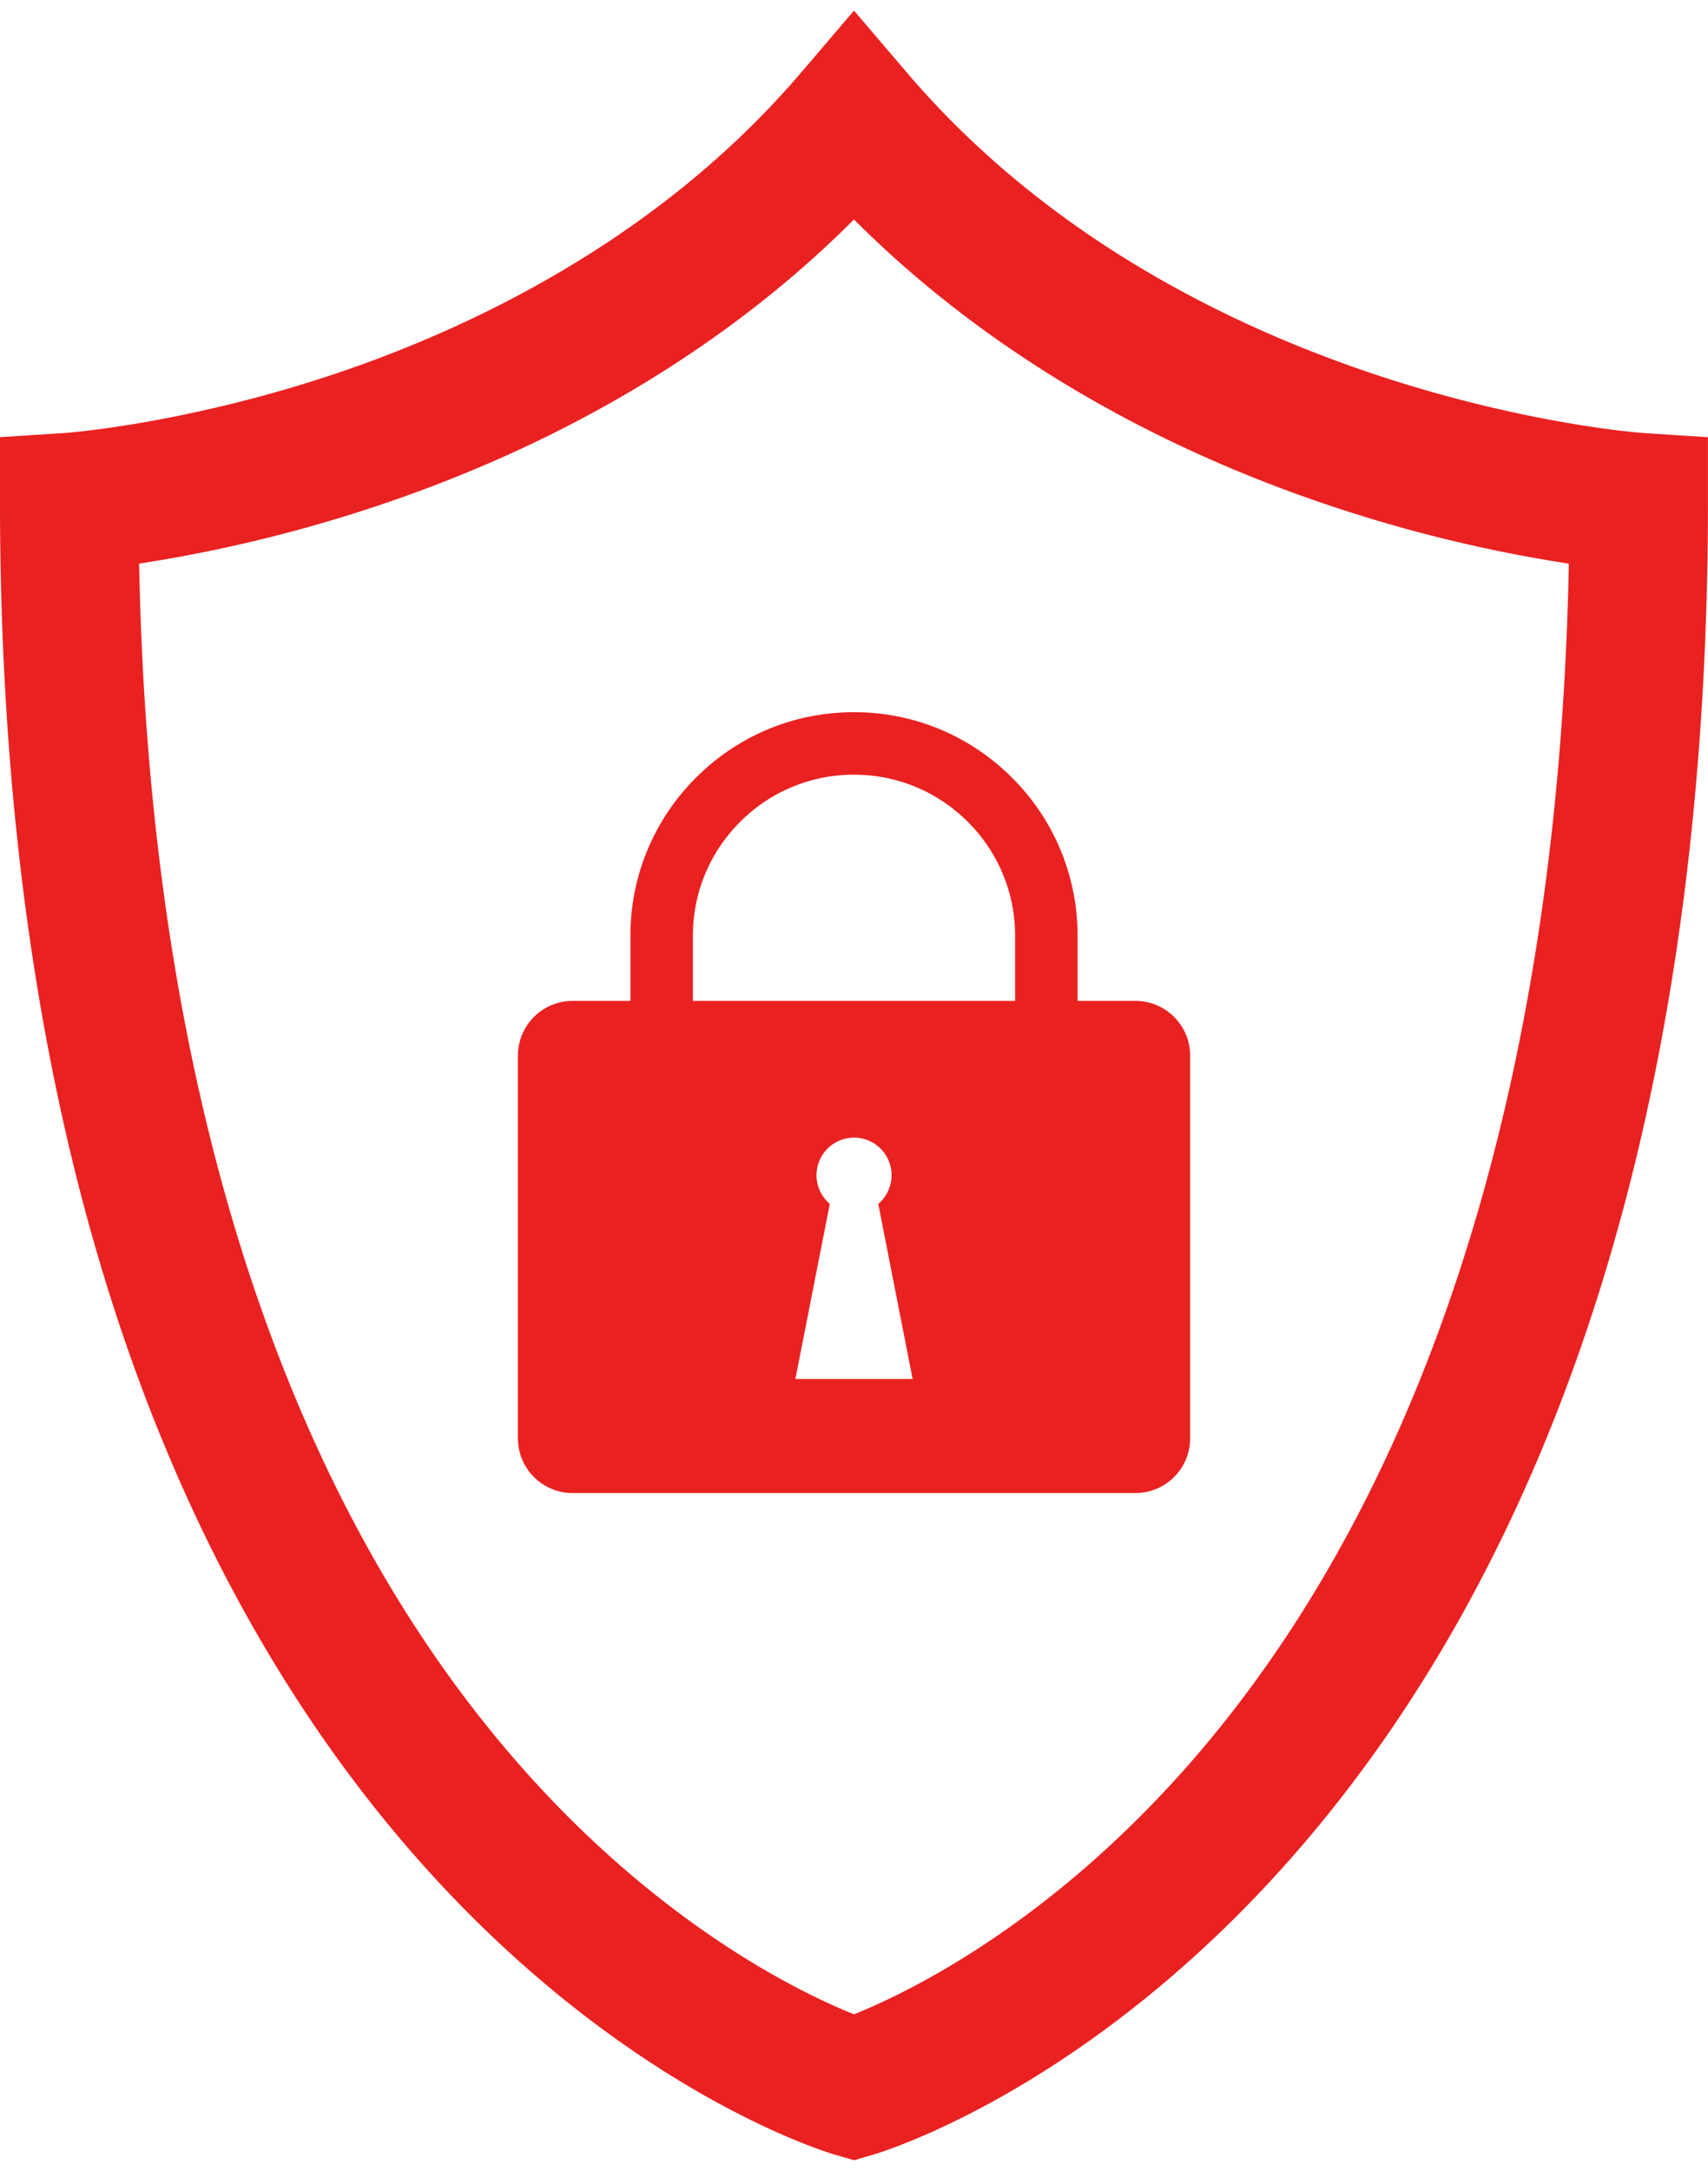 <svg width="37" height="47" viewBox="0 0 37 47" fill="none" xmlns="http://www.w3.org/2000/svg">
    <g clip-path="url(#tqvufrybsa)" fill="#EA2121">
        <path d="m18.5 46.771-.42-.122c-.191-.056-4.727-1.422-9.215-6.608-2.593-2.997-4.654-6.67-6.127-10.916C.921 23.883 0 17.742 0 10.872V9.465l1.404-.09c.023-.002 2.534-.182 5.762-1.25 2.924-.97 7.067-2.893 10.192-6.558L18.5.23l1.142 1.338c6.047 7.09 15.855 7.8 15.953 7.807l1.404.091v1.407c0 6.87-.92 13.01-2.738 18.253-1.473 4.247-3.534 7.92-6.127 10.916-4.488 5.186-9.024 6.552-9.215 6.608l-.42.122zM3.014 12.203c.206 10.93 2.955 19.8 7.982 25.71 3.168 3.725 6.373 5.247 7.504 5.699 1.125-.45 4.333-1.97 7.503-5.698 5.027-5.912 7.776-14.782 7.982-25.71a31.208 31.208 0 0 1-5.005-1.2c-4.15-1.361-7.74-3.507-10.48-6.252-2.74 2.745-6.33 4.89-10.48 6.251a31.305 31.305 0 0 1-5.005 1.2z"/>
        <path d="M24.597 21.671h-1.254v-1.407a4.81 4.81 0 0 0-1.419-3.425 4.844 4.844 0 0 0-1.57-1.053 4.842 4.842 0 0 0-1.854-.366c-.646 0-1.274.126-1.854.366-.58.241-1.112.595-1.57 1.053a4.81 4.81 0 0 0-1.419 3.425v1.407h-1.254c-.652 0-1.183.531-1.183 1.183v8.29c0 .651.531 1.182 1.183 1.182h12.195c.652 0 1.183-.53 1.183-1.183v-8.29c0-.652-.53-1.182-1.183-1.182zM18.5 29.857h-1.27l.745-3.788-.05-.051a.813.813 0 1 1 1.152 0l-.051.05.744 3.789H18.5zm3.49-8.186h-6.98v-1.407c0-.932.363-1.81 1.022-2.468a3.466 3.466 0 0 1 2.468-1.023c.931 0 1.808.364 2.467 1.023a3.466 3.466 0 0 1 1.023 2.468v1.407z"/>
    </g>
    <defs>
        <clipPath id="tqvufrybsa">
            <path fill="#fff" transform="translate(0 .229)" d="M0 0h37v46.543H0z"/>
        </clipPath>
    </defs>
</svg>
